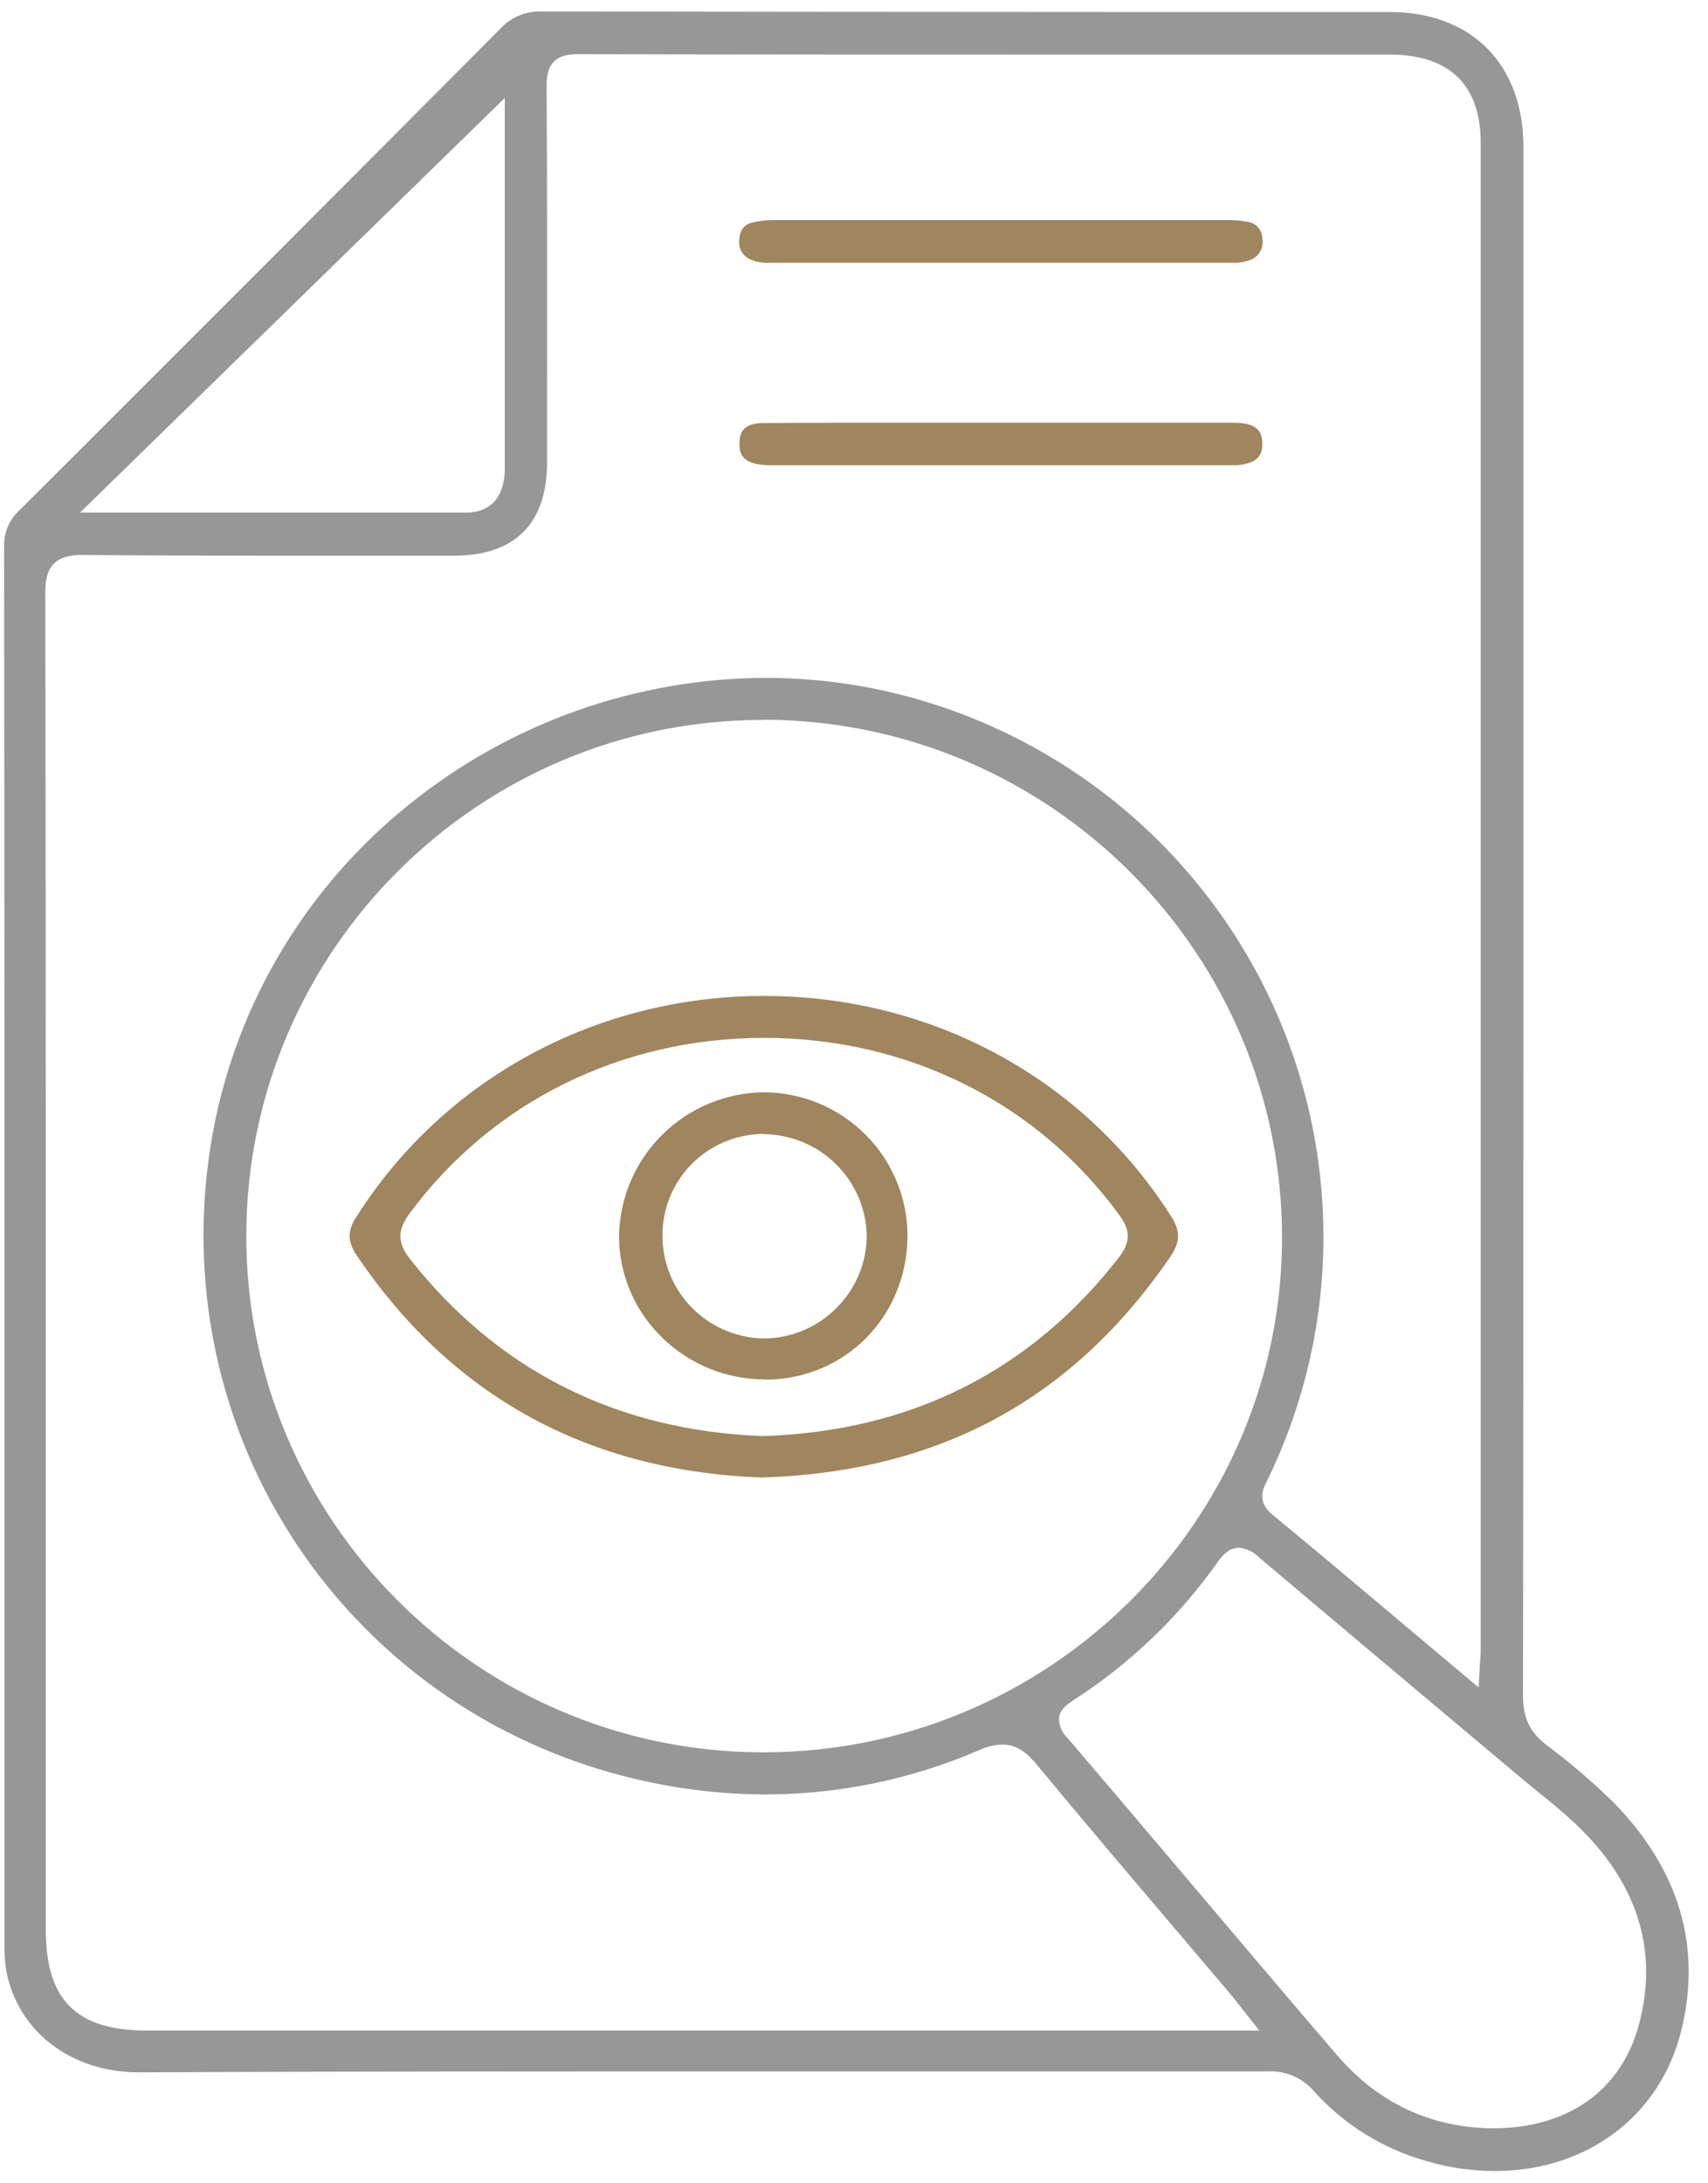 <svg width="72" height="92" viewBox="0 0 72 92" fill="none" xmlns="http://www.w3.org/2000/svg">
<g clip-path="url(#clip0_168_1112)">
<path d="M63.002 91.482C62.022 91.481 61.047 91.338 60.109 91.056C58.295 90.543 56.664 89.531 55.404 88.137C55.165 87.853 54.863 87.628 54.522 87.48C54.181 87.332 53.809 87.266 53.438 87.285C49.561 87.285 45.689 87.285 41.82 87.285H30.859C22.867 87.285 14.305 87.285 5.868 87.324H5.84C3.004 87.324 0.763 85.61 0.267 83.067C0.204 82.675 0.178 82.277 0.19 81.88V66.316C0.19 52.136 0.19 37.472 0.172 23.05C0.161 22.757 0.214 22.465 0.329 22.195C0.443 21.925 0.616 21.683 0.835 21.488C8.216 14.126 14.846 7.488 21.107 1.193C21.331 0.953 21.605 0.766 21.91 0.643C22.214 0.521 22.543 0.467 22.871 0.484C30.81 0.499 38.877 0.501 46.677 0.506H58.577C61.942 0.506 64.102 2.587 64.217 5.933C64.217 6.203 64.217 6.482 64.217 6.752C64.217 6.865 64.217 6.975 64.217 7.088V45.089C64.217 53.728 64.217 62.66 64.2 71.445C64.2 72.362 64.48 72.975 65.145 73.495C66.16 74.251 67.122 75.073 68.026 75.957C70.787 78.787 71.746 82.02 70.873 85.566C69.988 89.16 66.903 91.482 63.013 91.482H63.002ZM52.232 65.218C51.817 65.218 51.541 65.526 51.325 65.831C49.693 68.138 47.631 70.111 45.251 71.643C45.037 71.786 44.699 71.998 44.646 72.371C44.637 72.526 44.663 72.682 44.721 72.826C44.778 72.971 44.866 73.102 44.979 73.209C46.729 75.255 48.498 77.347 50.211 79.366C52.217 81.739 54.294 84.191 56.353 86.589C58.088 88.613 60.299 89.654 62.923 89.684C66.117 89.684 68.366 88.069 69.098 85.278C69.923 82.141 69.008 79.296 66.384 76.823C65.92 76.397 65.421 75.972 64.94 75.593C64.707 75.404 64.476 75.216 64.247 75.025L61.743 72.922C58.9 70.536 55.968 68.07 53.081 65.631C52.856 65.398 52.555 65.251 52.232 65.218ZM3.494 23.384C3.066 23.384 2.596 23.428 2.275 23.748C1.954 24.067 1.907 24.554 1.909 25.025C1.933 40.312 1.933 55.856 1.931 70.89V81.282C1.931 82.82 2.253 83.859 2.949 84.551C3.644 85.242 4.683 85.564 6.225 85.564H53.087L52.542 84.874L52.272 84.531C52.12 84.336 51.994 84.176 51.864 84.021L49.571 81.32C47.633 79.043 45.632 76.687 43.694 74.344C43.352 73.933 42.915 73.512 42.252 73.512C41.914 73.524 41.581 73.604 41.275 73.748C38.435 74.973 35.373 75.609 32.277 75.616C30.618 75.612 28.963 75.435 27.341 75.089C14.722 72.415 6.661 60.393 8.973 47.718C9.982 42.266 12.925 37.357 17.267 33.884C21.512 30.462 26.805 28.584 32.269 28.564C34.914 28.564 37.54 29.015 40.032 29.898C44.613 31.52 48.582 34.504 51.4 38.446C54.219 42.389 55.751 47.098 55.788 51.936C55.817 55.523 55.02 59.069 53.459 62.302C53.44 62.339 53.423 62.375 53.404 62.409C53.25 62.709 52.963 63.26 53.63 63.818C55.6 65.441 57.527 67.065 59.57 68.785L62.329 71.105L62.38 70.253C62.38 70.128 62.395 70.028 62.401 69.947C62.401 69.798 62.419 69.702 62.419 69.606V61.817C62.419 43.215 62.419 24.613 62.419 6.009C62.419 3.585 61.097 2.302 58.597 2.3H46.303C39.126 2.3 31.704 2.3 24.404 2.283C24.032 2.283 23.624 2.319 23.35 2.595C23.076 2.872 23.04 3.276 23.042 3.638C23.07 7.954 23.066 12.343 23.061 16.584V19.496C23.061 22.049 21.707 23.414 19.152 23.416H15.894H11.247C8.227 23.416 5.782 23.405 3.547 23.384H3.494ZM32.153 30.337C20.176 30.337 10.419 40.065 10.383 52.023C10.347 63.981 20.059 73.754 32.027 73.839H32.187C44.184 73.839 53.99 64.154 54.043 52.249C54.099 40.22 44.325 30.39 32.256 30.328L32.153 30.337ZM3.374 21.6H12.256C14.729 21.6 17.188 21.6 19.648 21.6C20.685 21.6 21.28 20.922 21.28 19.745C21.28 16.029 21.28 12.313 21.28 8.71V4.128L3.374 21.6Z" fill="#979797"/>
<path d="M32.471 11.072C32.2 11.091 31.927 11.049 31.674 10.949C31.501 10.886 31.356 10.765 31.264 10.608C31.171 10.45 31.137 10.265 31.167 10.085C31.197 9.572 31.481 9.446 31.691 9.38C32.034 9.3 32.386 9.265 32.739 9.274H42.536H51.63C51.954 9.263 52.277 9.287 52.595 9.346C52.771 9.371 52.931 9.459 53.045 9.594C53.159 9.729 53.219 9.902 53.213 10.078C53.247 10.271 53.207 10.47 53.101 10.636C52.996 10.802 52.832 10.922 52.642 10.974C52.413 11.052 52.171 11.085 51.93 11.072H32.467H32.471Z" fill="#9F865F"/>
<path d="M51.986 19.604H51.738C51.648 19.604 51.556 19.604 51.466 19.604H32.895H32.66H32.446C32.361 19.604 32.273 19.604 32.188 19.593C31.27 19.515 31.157 19.096 31.172 18.655C31.184 18.248 31.313 17.833 32.166 17.827C33.353 17.816 34.54 17.814 35.441 17.814H51.909C52.067 17.814 52.187 17.814 52.296 17.827C53.083 17.895 53.201 18.289 53.211 18.666C53.224 19.081 53.117 19.481 52.264 19.593C52.172 19.603 52.079 19.607 51.986 19.604Z" fill="#9F865F"/>
<path d="M32.114 62.26C24.804 61.989 19.068 58.855 15.054 52.925C14.643 52.319 14.626 51.883 15.032 51.261C18.73 45.441 25.153 41.967 32.211 41.967C39.269 41.967 45.657 45.428 49.35 51.225C49.778 51.88 49.759 52.338 49.321 52.977C45.193 58.989 39.564 62.026 32.114 62.26ZM32.209 43.734C26.203 43.734 20.762 46.422 17.284 51.108C16.835 51.715 16.662 52.276 17.284 53.053C21.001 57.765 25.998 60.274 32.134 60.513H32.163C38.389 60.315 43.437 57.782 47.167 52.985C47.657 52.347 47.665 51.859 47.195 51.214C43.73 46.46 38.272 43.734 32.209 43.734Z" fill="#9F865F"/>
<path d="M32.252 58.125C30.623 58.129 29.059 57.492 27.901 56.352C27.331 55.798 26.877 55.136 26.567 54.405C26.257 53.674 26.097 52.889 26.096 52.095C26.117 50.495 26.764 48.965 27.899 47.832C29.035 46.699 30.57 46.051 32.179 46.026C33.786 46.028 35.327 46.662 36.466 47.791C37.604 48.92 38.248 50.451 38.255 52.051C38.255 55.456 35.639 58.125 32.267 58.135L32.252 58.125ZM32.205 47.782C31.641 47.782 31.084 47.892 30.564 48.107C30.044 48.322 29.571 48.637 29.174 49.034C28.776 49.431 28.462 49.903 28.248 50.421C28.034 50.939 27.925 51.495 27.927 52.055C27.92 53.185 28.358 54.273 29.148 55.085C29.938 55.897 31.016 56.369 32.151 56.399H32.222C33.362 56.389 34.453 55.93 35.254 55.122C36.071 54.313 36.532 53.216 36.538 52.07C36.516 50.94 36.054 49.863 35.25 49.066C34.447 48.268 33.363 47.811 32.228 47.792H32.215L32.205 47.782Z" fill="#9F865F"/>
</g>
<defs>
<clipPath id="clip0_168_1112">
<rect width="71" height="91" fill="white" transform="translate(0.172 0.482)"/>
</clipPath>
</defs>
</svg>
